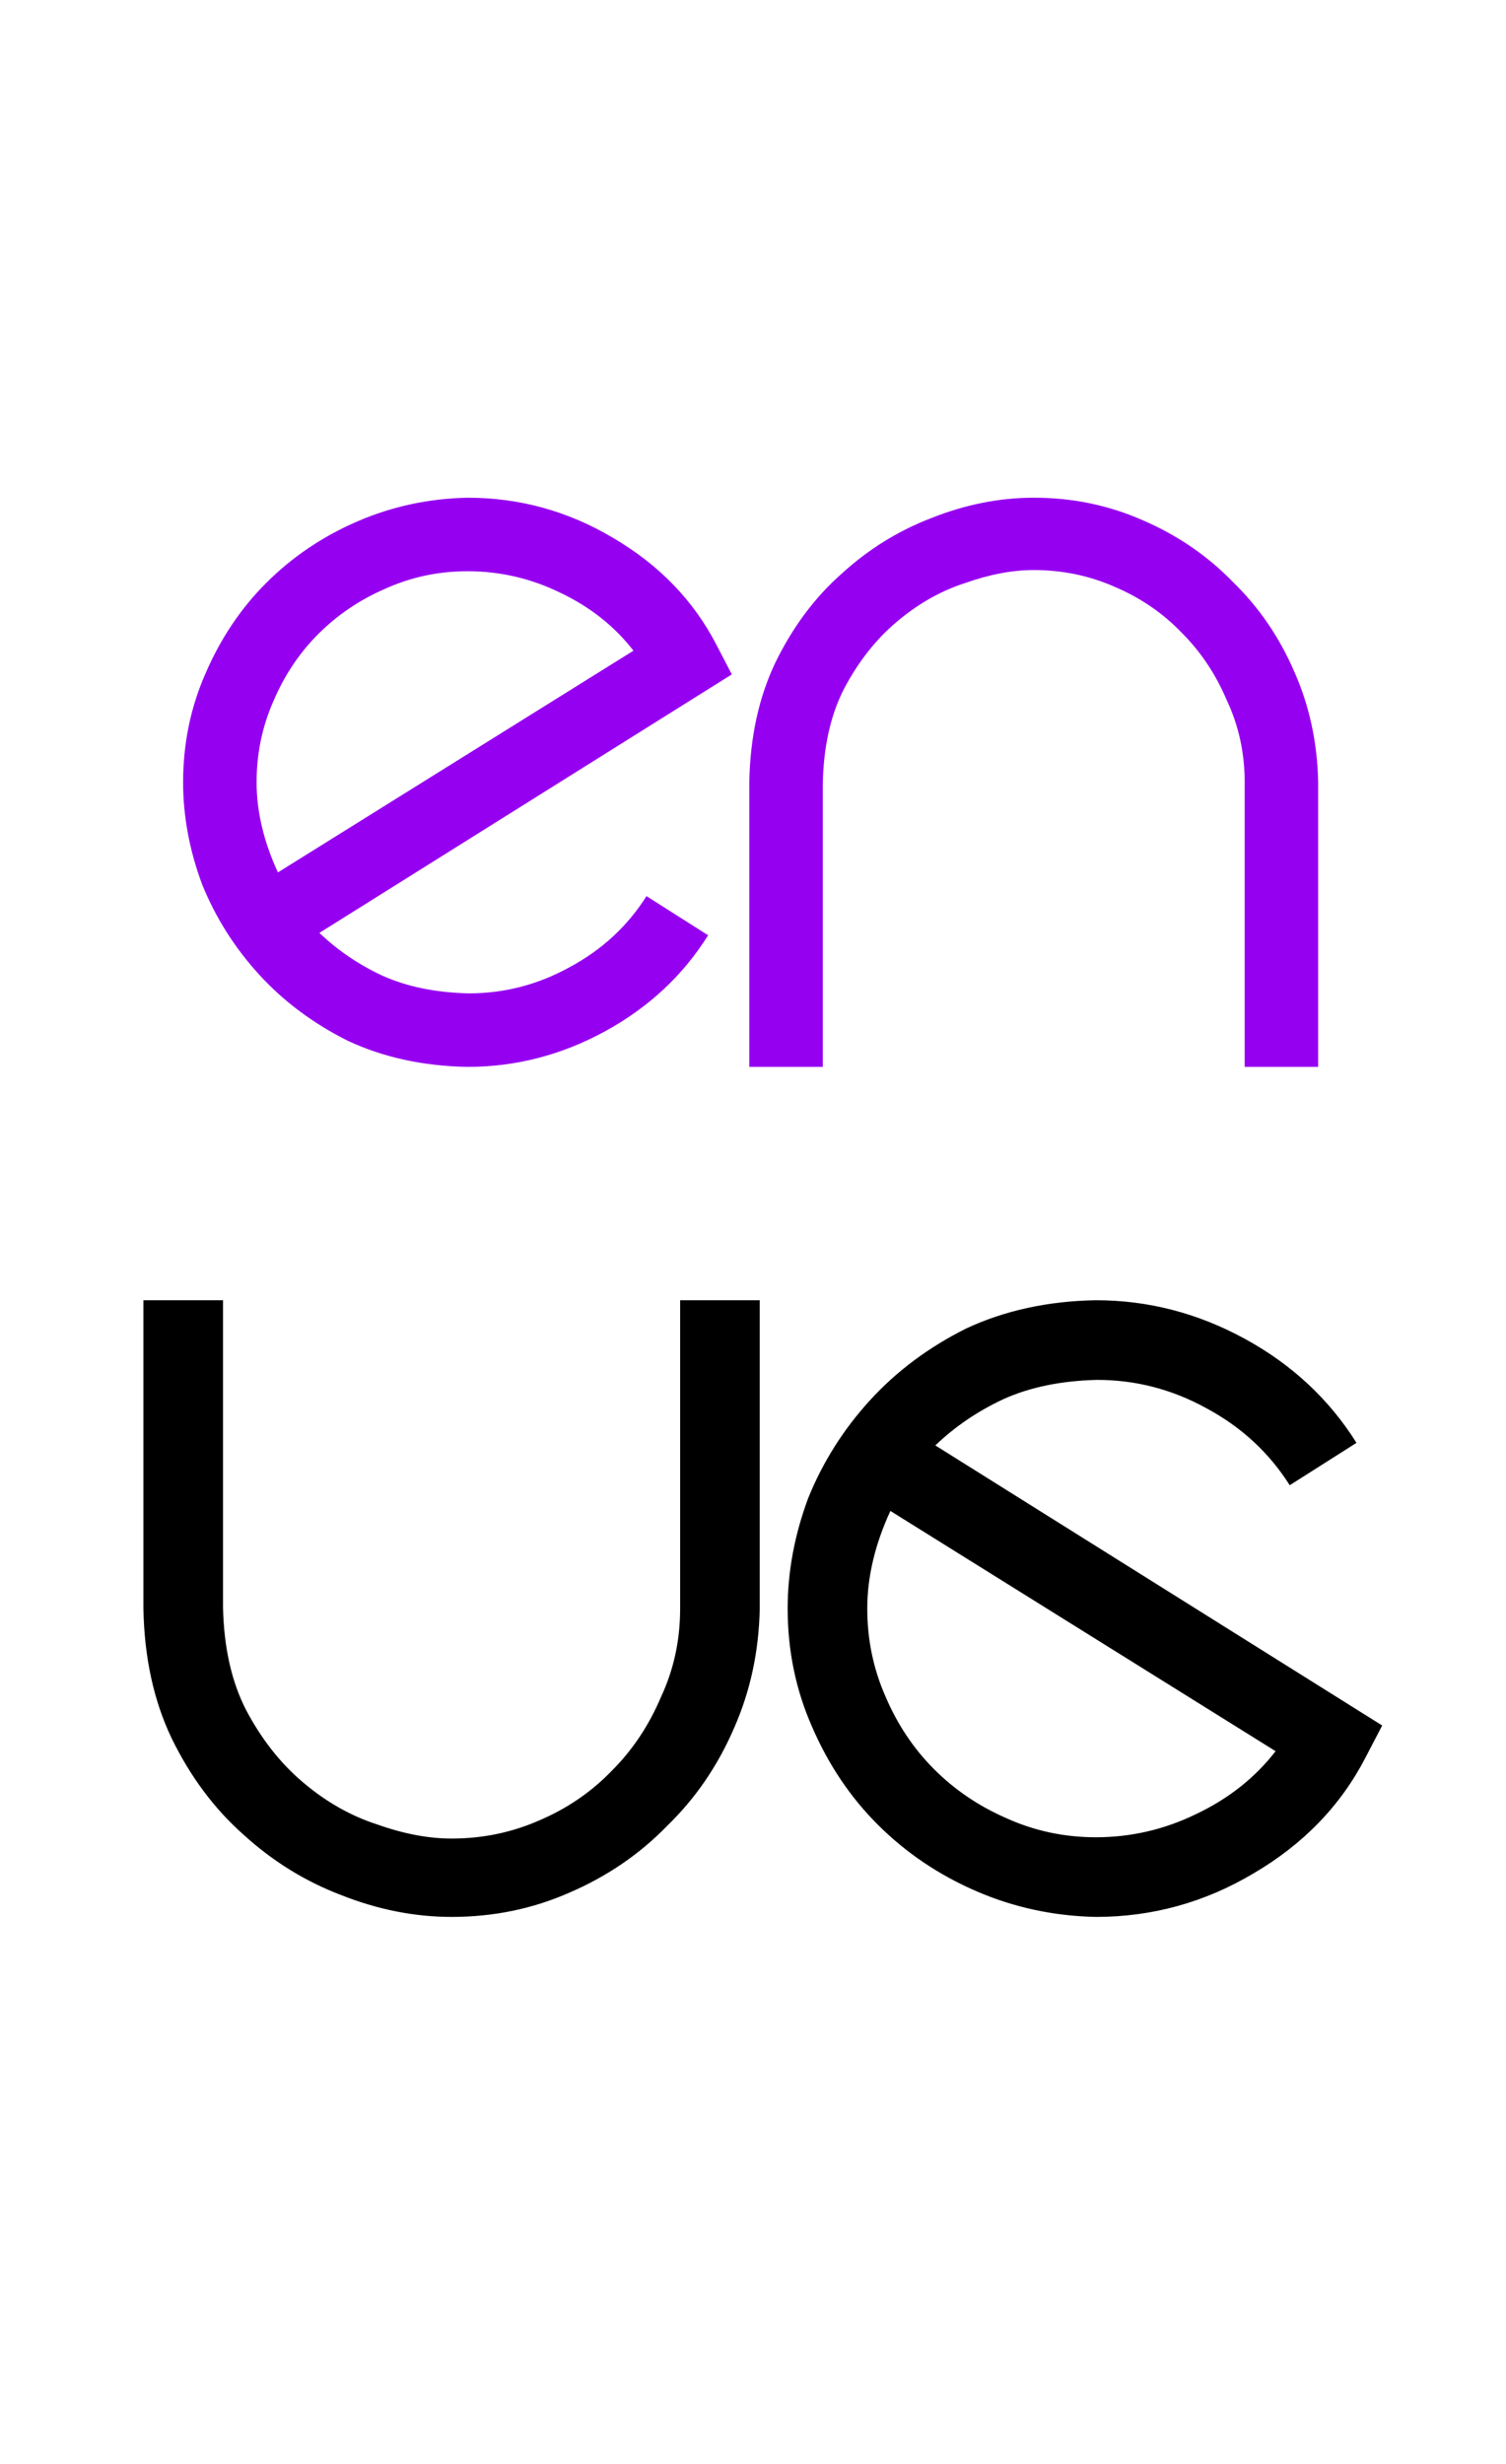 <svg width="137" height="224" viewBox="0 0 137 224" fill="none" xmlns="http://www.w3.org/2000/svg">
<path d="M42.64 90.316C45.874 90.316 48.929 89.525 51.804 87.944C54.751 86.363 57.086 84.207 58.811 81.475L64.418 85.033C62.118 88.699 58.991 91.609 55.038 93.766C51.085 95.922 46.916 97 42.532 97C38.507 96.928 34.878 96.138 31.643 94.628C28.481 93.047 25.786 91.034 23.558 88.591C21.329 86.147 19.605 83.416 18.383 80.397C17.233 77.307 16.658 74.216 16.658 71.126C16.658 67.604 17.34 64.298 18.706 61.207C20.072 58.045 21.904 55.313 24.204 53.014C26.576 50.642 29.343 48.773 32.506 47.407C35.668 46.042 39.01 45.323 42.532 45.251C47.276 45.251 51.696 46.473 55.793 48.917C59.961 51.36 63.088 54.595 65.172 58.62L66.574 61.315L29.056 84.817C30.709 86.399 32.614 87.692 34.77 88.699C36.998 89.705 39.621 90.244 42.64 90.316ZM23.342 71.126C23.342 73.785 23.989 76.516 25.282 79.319L57.626 59.159C55.901 56.931 53.672 55.17 50.941 53.876C48.282 52.582 45.479 51.935 42.532 51.935C39.873 51.935 37.357 52.474 34.985 53.553C32.685 54.559 30.673 55.924 28.948 57.649C27.223 59.374 25.858 61.423 24.851 63.794C23.845 66.094 23.342 68.538 23.342 71.126ZM119.913 97H113.228V71.126C113.228 68.466 112.689 65.987 111.611 63.687C110.605 61.315 109.24 59.267 107.515 57.541C105.79 55.745 103.741 54.343 101.369 53.337C99.069 52.331 96.626 51.828 94.038 51.828C92.098 51.828 90.013 52.223 87.785 53.014C85.557 53.732 83.473 54.918 81.532 56.571C79.664 58.153 78.082 60.165 76.789 62.609C75.567 64.98 74.92 67.855 74.848 71.233V97H68.164V71.126C68.236 67.029 69.026 63.399 70.536 60.237C72.117 57.002 74.129 54.307 76.573 52.151C79.017 49.923 81.748 48.234 84.767 47.084C87.857 45.862 90.948 45.251 94.038 45.251C97.56 45.251 100.866 45.934 103.957 47.3C107.119 48.665 109.85 50.534 112.15 52.906C114.522 55.206 116.391 57.937 117.756 61.099C119.122 64.19 119.841 67.532 119.913 71.126V97Z" fill="#9600F1"/>
<path d="M69.114 118.215H61.872V146.249C61.872 149.131 61.288 151.817 60.12 154.309C59.029 156.879 57.55 159.098 55.681 160.967C53.812 162.914 51.593 164.432 49.023 165.523C46.531 166.613 43.883 167.158 41.08 167.158C38.977 167.158 36.719 166.73 34.305 165.873C31.891 165.094 29.633 163.809 27.53 162.018C25.505 160.305 23.792 158.125 22.39 155.477C21.067 152.907 20.366 149.792 20.288 146.132V118.215H13.046V146.249C13.124 150.688 13.98 154.621 15.616 158.047C17.329 161.551 19.509 164.471 22.157 166.808C24.805 169.222 27.764 171.052 31.034 172.297C34.383 173.621 37.731 174.283 41.08 174.283C44.895 174.283 48.478 173.543 51.826 172.064C55.252 170.584 58.212 168.56 60.703 165.99C63.273 163.498 65.298 160.539 66.778 157.112C68.257 153.764 69.036 150.143 69.114 146.249V118.215ZM99.804 125.457C103.308 125.457 106.618 126.314 109.733 128.027C112.926 129.74 115.456 132.077 117.325 135.036L123.399 131.181C120.907 127.21 117.52 124.056 113.237 121.72C108.954 119.383 104.438 118.215 99.687 118.215C95.326 118.293 91.394 119.15 87.89 120.785C84.463 122.498 81.543 124.679 79.129 127.326C76.715 129.974 74.846 132.933 73.522 136.204C72.276 139.552 71.653 142.901 71.653 146.249C71.653 150.065 72.393 153.647 73.873 156.996C75.352 160.422 77.338 163.381 79.83 165.873C82.4 168.443 85.398 170.467 88.824 171.947C92.251 173.427 95.872 174.205 99.687 174.283C104.827 174.283 109.616 172.959 114.055 170.312C118.571 167.664 121.959 164.16 124.217 159.799L125.736 156.879L85.086 131.415C86.877 129.701 88.941 128.3 91.277 127.21C93.691 126.119 96.534 125.535 99.804 125.457ZM78.895 146.249C78.895 143.368 79.596 140.409 80.998 137.372L116.04 159.215C114.172 161.629 111.757 163.537 108.798 164.939C105.917 166.34 102.88 167.041 99.687 167.041C96.806 167.041 94.081 166.457 91.511 165.289C89.019 164.199 86.838 162.719 84.969 160.85C83.101 158.981 81.621 156.762 80.531 154.192C79.441 151.7 78.895 149.053 78.895 146.249Z" fill="black"/>
</svg>

